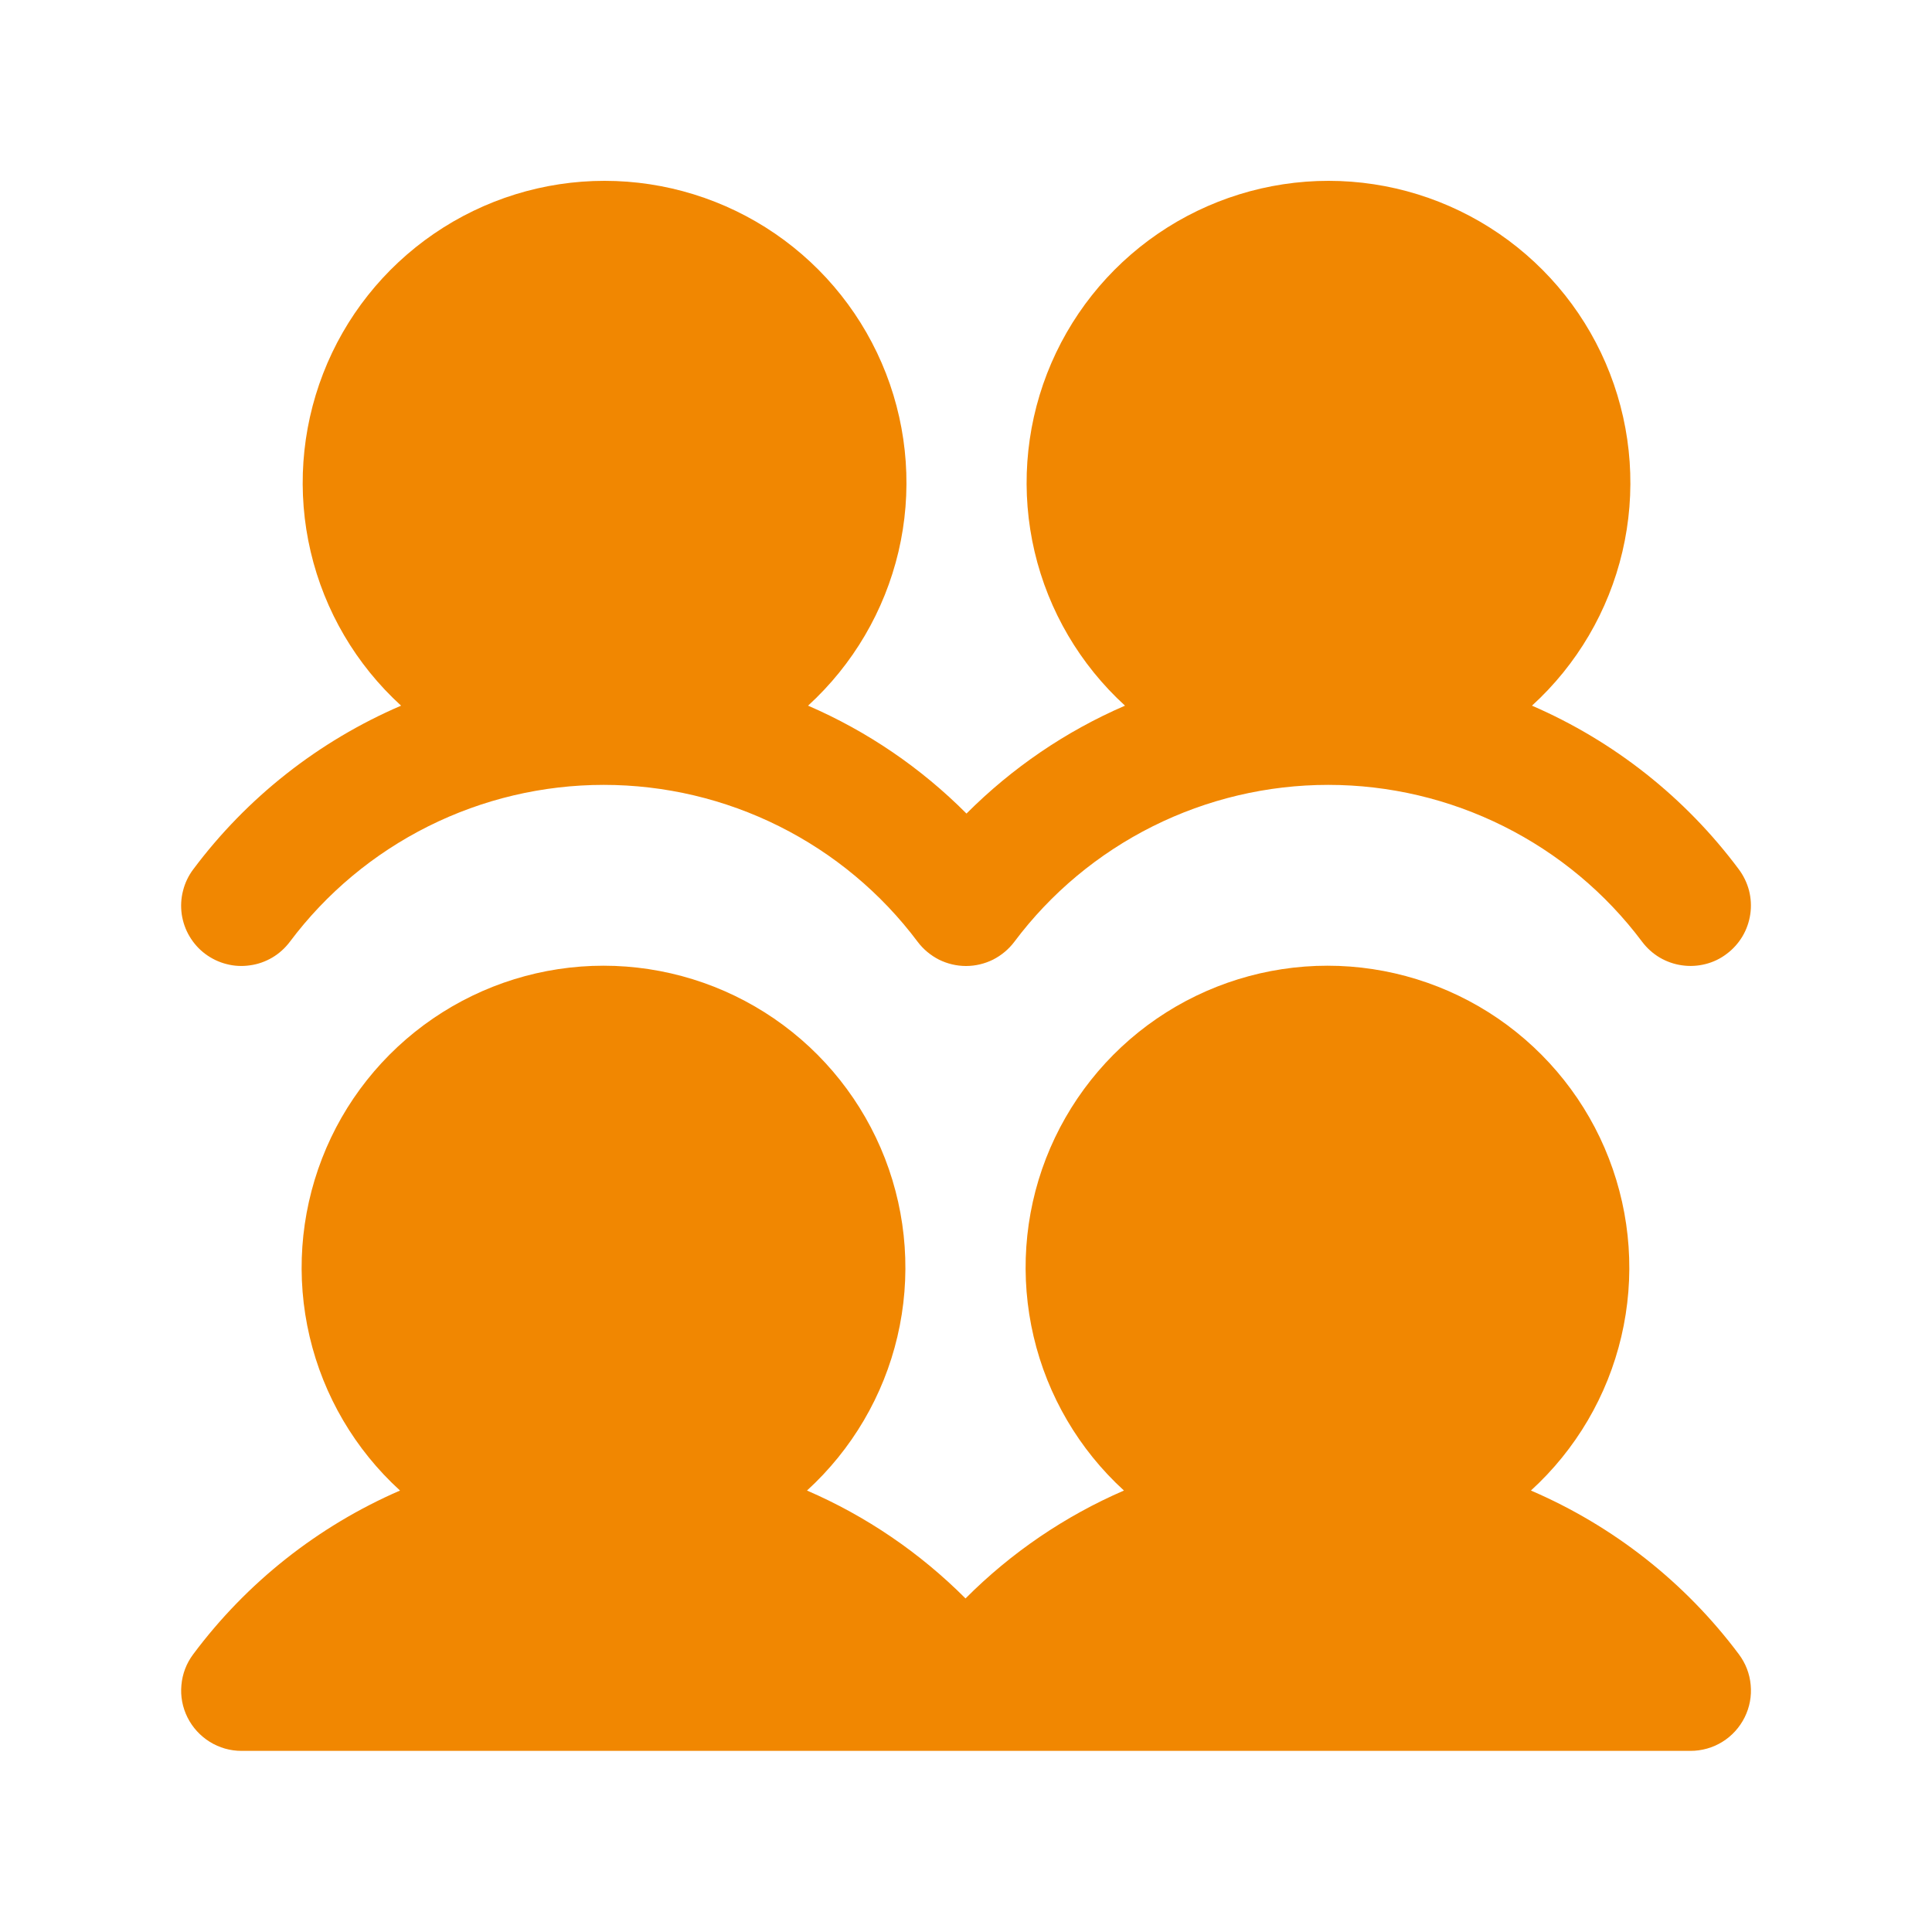 <svg width="20" height="20" viewBox="0 0 20 20" fill="none" xmlns="http://www.w3.org/2000/svg">
<g id="UsersFour">
<path id="Vector" d="M18 17.124C18.07 17.217 18.113 17.327 18.123 17.443C18.134 17.559 18.112 17.675 18.06 17.779C18.008 17.883 17.928 17.971 17.829 18.032C17.73 18.093 17.616 18.125 17.5 18.125H2.5C2.384 18.125 2.27 18.093 2.171 18.031C2.073 17.97 1.993 17.883 1.941 17.779C1.889 17.675 1.867 17.559 1.878 17.444C1.888 17.328 1.93 17.218 2 17.125C2.553 16.383 3.291 15.799 4.141 15.43C3.675 15.005 3.349 14.45 3.205 13.836C3.061 13.223 3.106 12.58 3.334 11.992C3.561 11.405 3.962 10.9 4.482 10.544C5.002 10.188 5.617 9.997 6.247 9.997C6.877 9.997 7.493 10.188 8.013 10.544C8.533 10.9 8.933 11.405 9.161 11.992C9.389 12.58 9.434 13.223 9.29 13.836C9.146 14.45 8.819 15.005 8.354 15.43C8.967 15.695 9.523 16.074 9.995 16.547C10.466 16.074 11.023 15.695 11.635 15.43C11.17 15.005 10.844 14.45 10.7 13.836C10.556 13.223 10.6 12.58 10.828 11.992C11.056 11.405 11.456 10.9 11.976 10.544C12.496 10.188 13.112 9.997 13.742 9.997C14.372 9.997 14.988 10.188 15.508 10.544C16.027 10.9 16.428 11.405 16.655 11.992C16.883 12.58 16.928 13.223 16.784 13.836C16.64 14.45 16.314 15.005 15.848 15.43C16.702 15.797 17.444 16.381 18 17.124ZM2.125 9.875C2.191 9.924 2.265 9.96 2.345 9.98C2.424 10.001 2.507 10.005 2.588 9.993C2.67 9.982 2.748 9.954 2.818 9.913C2.889 9.871 2.951 9.815 3 9.75C3.378 9.245 3.869 8.836 4.433 8.554C4.997 8.272 5.619 8.125 6.25 8.125C6.881 8.125 7.503 8.272 8.067 8.554C8.631 8.836 9.122 9.245 9.5 9.75C9.558 9.827 9.634 9.89 9.72 9.934C9.807 9.977 9.903 10 10 10C10.097 10 10.193 9.977 10.28 9.934C10.366 9.89 10.442 9.827 10.5 9.75C10.878 9.245 11.369 8.836 11.933 8.554C12.497 8.272 13.119 8.125 13.75 8.125C14.381 8.125 15.003 8.272 15.567 8.554C16.131 8.836 16.622 9.245 17 9.75C17.049 9.815 17.111 9.871 17.182 9.913C17.252 9.954 17.331 9.982 17.412 9.993C17.493 10.005 17.576 10 17.655 9.98C17.735 9.96 17.81 9.924 17.875 9.874C17.941 9.825 17.996 9.763 18.038 9.693C18.08 9.622 18.107 9.544 18.119 9.463C18.131 9.381 18.126 9.298 18.106 9.219C18.085 9.139 18.049 9.065 18 8.999C17.447 8.257 16.709 7.673 15.859 7.305C16.325 6.88 16.651 6.325 16.795 5.711C16.939 5.098 16.894 4.455 16.666 3.867C16.439 3.28 16.038 2.775 15.518 2.419C14.998 2.063 14.383 1.872 13.753 1.872C13.123 1.872 12.507 2.063 11.987 2.419C11.467 2.775 11.067 3.28 10.839 3.867C10.611 4.455 10.566 5.098 10.71 5.711C10.854 6.325 11.181 6.88 11.646 7.305C11.033 7.57 10.477 7.949 10.005 8.422C9.534 7.949 8.978 7.57 8.365 7.305C8.83 6.88 9.156 6.325 9.301 5.711C9.445 5.098 9.4 4.455 9.172 3.867C8.944 3.28 8.544 2.775 8.024 2.419C7.504 2.063 6.888 1.872 6.258 1.872C5.628 1.872 5.013 2.063 4.493 2.419C3.973 2.775 3.572 3.28 3.345 3.867C3.117 4.455 3.072 5.098 3.216 5.711C3.36 6.325 3.686 6.88 4.152 7.305C3.298 7.672 2.556 8.256 2 9C1.951 9.065 1.915 9.14 1.895 9.22C1.874 9.299 1.87 9.382 1.881 9.463C1.893 9.544 1.92 9.623 1.962 9.693C2.004 9.764 2.059 9.826 2.125 9.875Z" fill="#F18701"/>
</g>
</svg>
